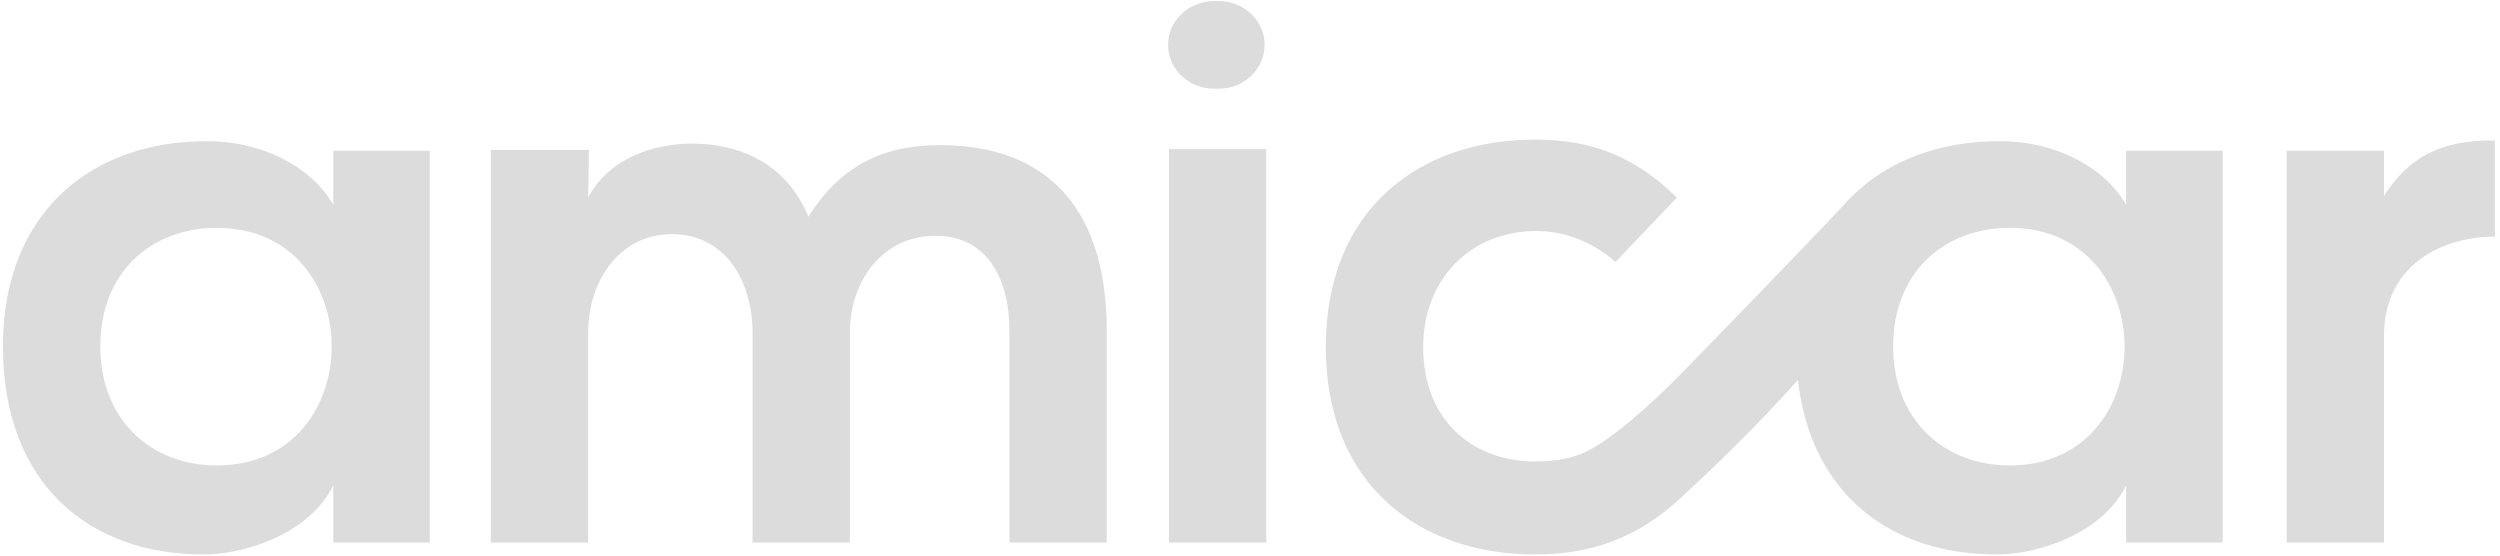 <svg width="405" height="90" viewBox="0 0 405 90" fill="none" xmlns="http://www.w3.org/2000/svg">
<g clip-path="url(#clip0_1610_5015)">
<path fill-rule="evenodd" clip-rule="evenodd" d="M16.246 56.093C16.246 68.195 24.648 75.406 35.117 75.406C59.934 75.406 59.934 36.91 35.117 36.91C24.648 36.91 16.246 43.989 16.246 56.093ZM53.988 24.42H69.629V87.895H53.99V78.624C50.371 86.092 40.417 89.698 33.307 89.824C14.436 89.957 0.477 78.366 0.477 56.093C0.477 34.204 15.083 22.745 33.695 22.876C42.227 22.876 50.371 26.867 53.99 33.173V24.42H53.988ZM121.91 87.895V53.904C121.91 45.536 117.513 37.94 108.853 37.94C100.322 37.94 95.281 45.536 95.281 53.904V87.895H79.512V24.29H95.41L95.281 32.016C98.642 25.578 106.009 23.262 112.084 23.262C119.71 23.262 127.338 26.35 130.956 35.107C136.643 26.095 144.011 23.516 152.284 23.516C170.379 23.516 179.299 34.59 179.299 53.645V87.895H163.53V53.645C163.53 45.277 160.04 38.196 151.508 38.196C142.977 38.196 137.678 45.536 137.678 53.904V87.895H121.91ZM204.872 7.272C204.872 11.192 201.545 14.37 197.439 14.37H196.666C192.561 14.37 189.232 11.192 189.232 7.272C189.232 3.352 192.561 0.174 196.666 0.174H197.439C201.545 0.174 204.872 3.353 204.872 7.272ZM189.362 24.16H205.131V87.894H189.362V24.16Z" fill="#DCDCDC"/>
<path d="M325.564 75.405C350.382 75.405 350.382 36.909 325.564 36.909C315.094 36.909 306.692 43.987 306.692 56.091C306.692 68.195 315.094 75.405 325.564 75.405ZM344.435 33.173V24.42H360.076V87.893H344.435V78.623C340.816 86.091 330.862 89.696 323.754 89.823C306.505 89.943 293.392 80.239 291.262 61.564C289.582 63.435 287.877 65.282 286.146 67.106C279.556 74.034 272.392 80.56 272.234 80.707C265.155 87.234 257.671 89.822 248.648 89.822C230.165 89.822 214.783 78.749 214.783 56.222C214.783 33.688 230.165 22.615 248.648 22.615C257.698 22.615 264.676 25.19 271.656 32.014L261.705 42.443C257.956 39.097 253.302 37.421 248.908 37.421C238.31 37.421 230.554 45.148 230.554 56.222C230.554 68.322 238.827 74.758 248.648 74.758C251.128 74.758 253.631 74.479 255.95 73.609C260.681 71.832 268.38 64.553 271.469 61.423C275.177 57.665 293.389 38.901 298.235 33.692C298.523 33.348 298.834 33.03 299.137 32.701C299.249 32.575 299.376 32.43 299.415 32.378V32.412C305.453 26.064 314.214 22.805 324.142 22.874C332.673 22.874 340.817 26.865 344.435 33.173ZM386.206 31.756C391.118 23.903 397.711 22.744 404.173 22.744V38.325C395.901 38.325 386.206 42.702 386.206 54.421V87.893H370.437V24.421H386.206V31.758V31.756Z" fill="#DCDCDC"/>
</g>
<defs>
<clipPath id="clip0_1610_5015">
<rect width="405" height="90" fill="white"/>
</clipPath>
</defs>
</svg>
